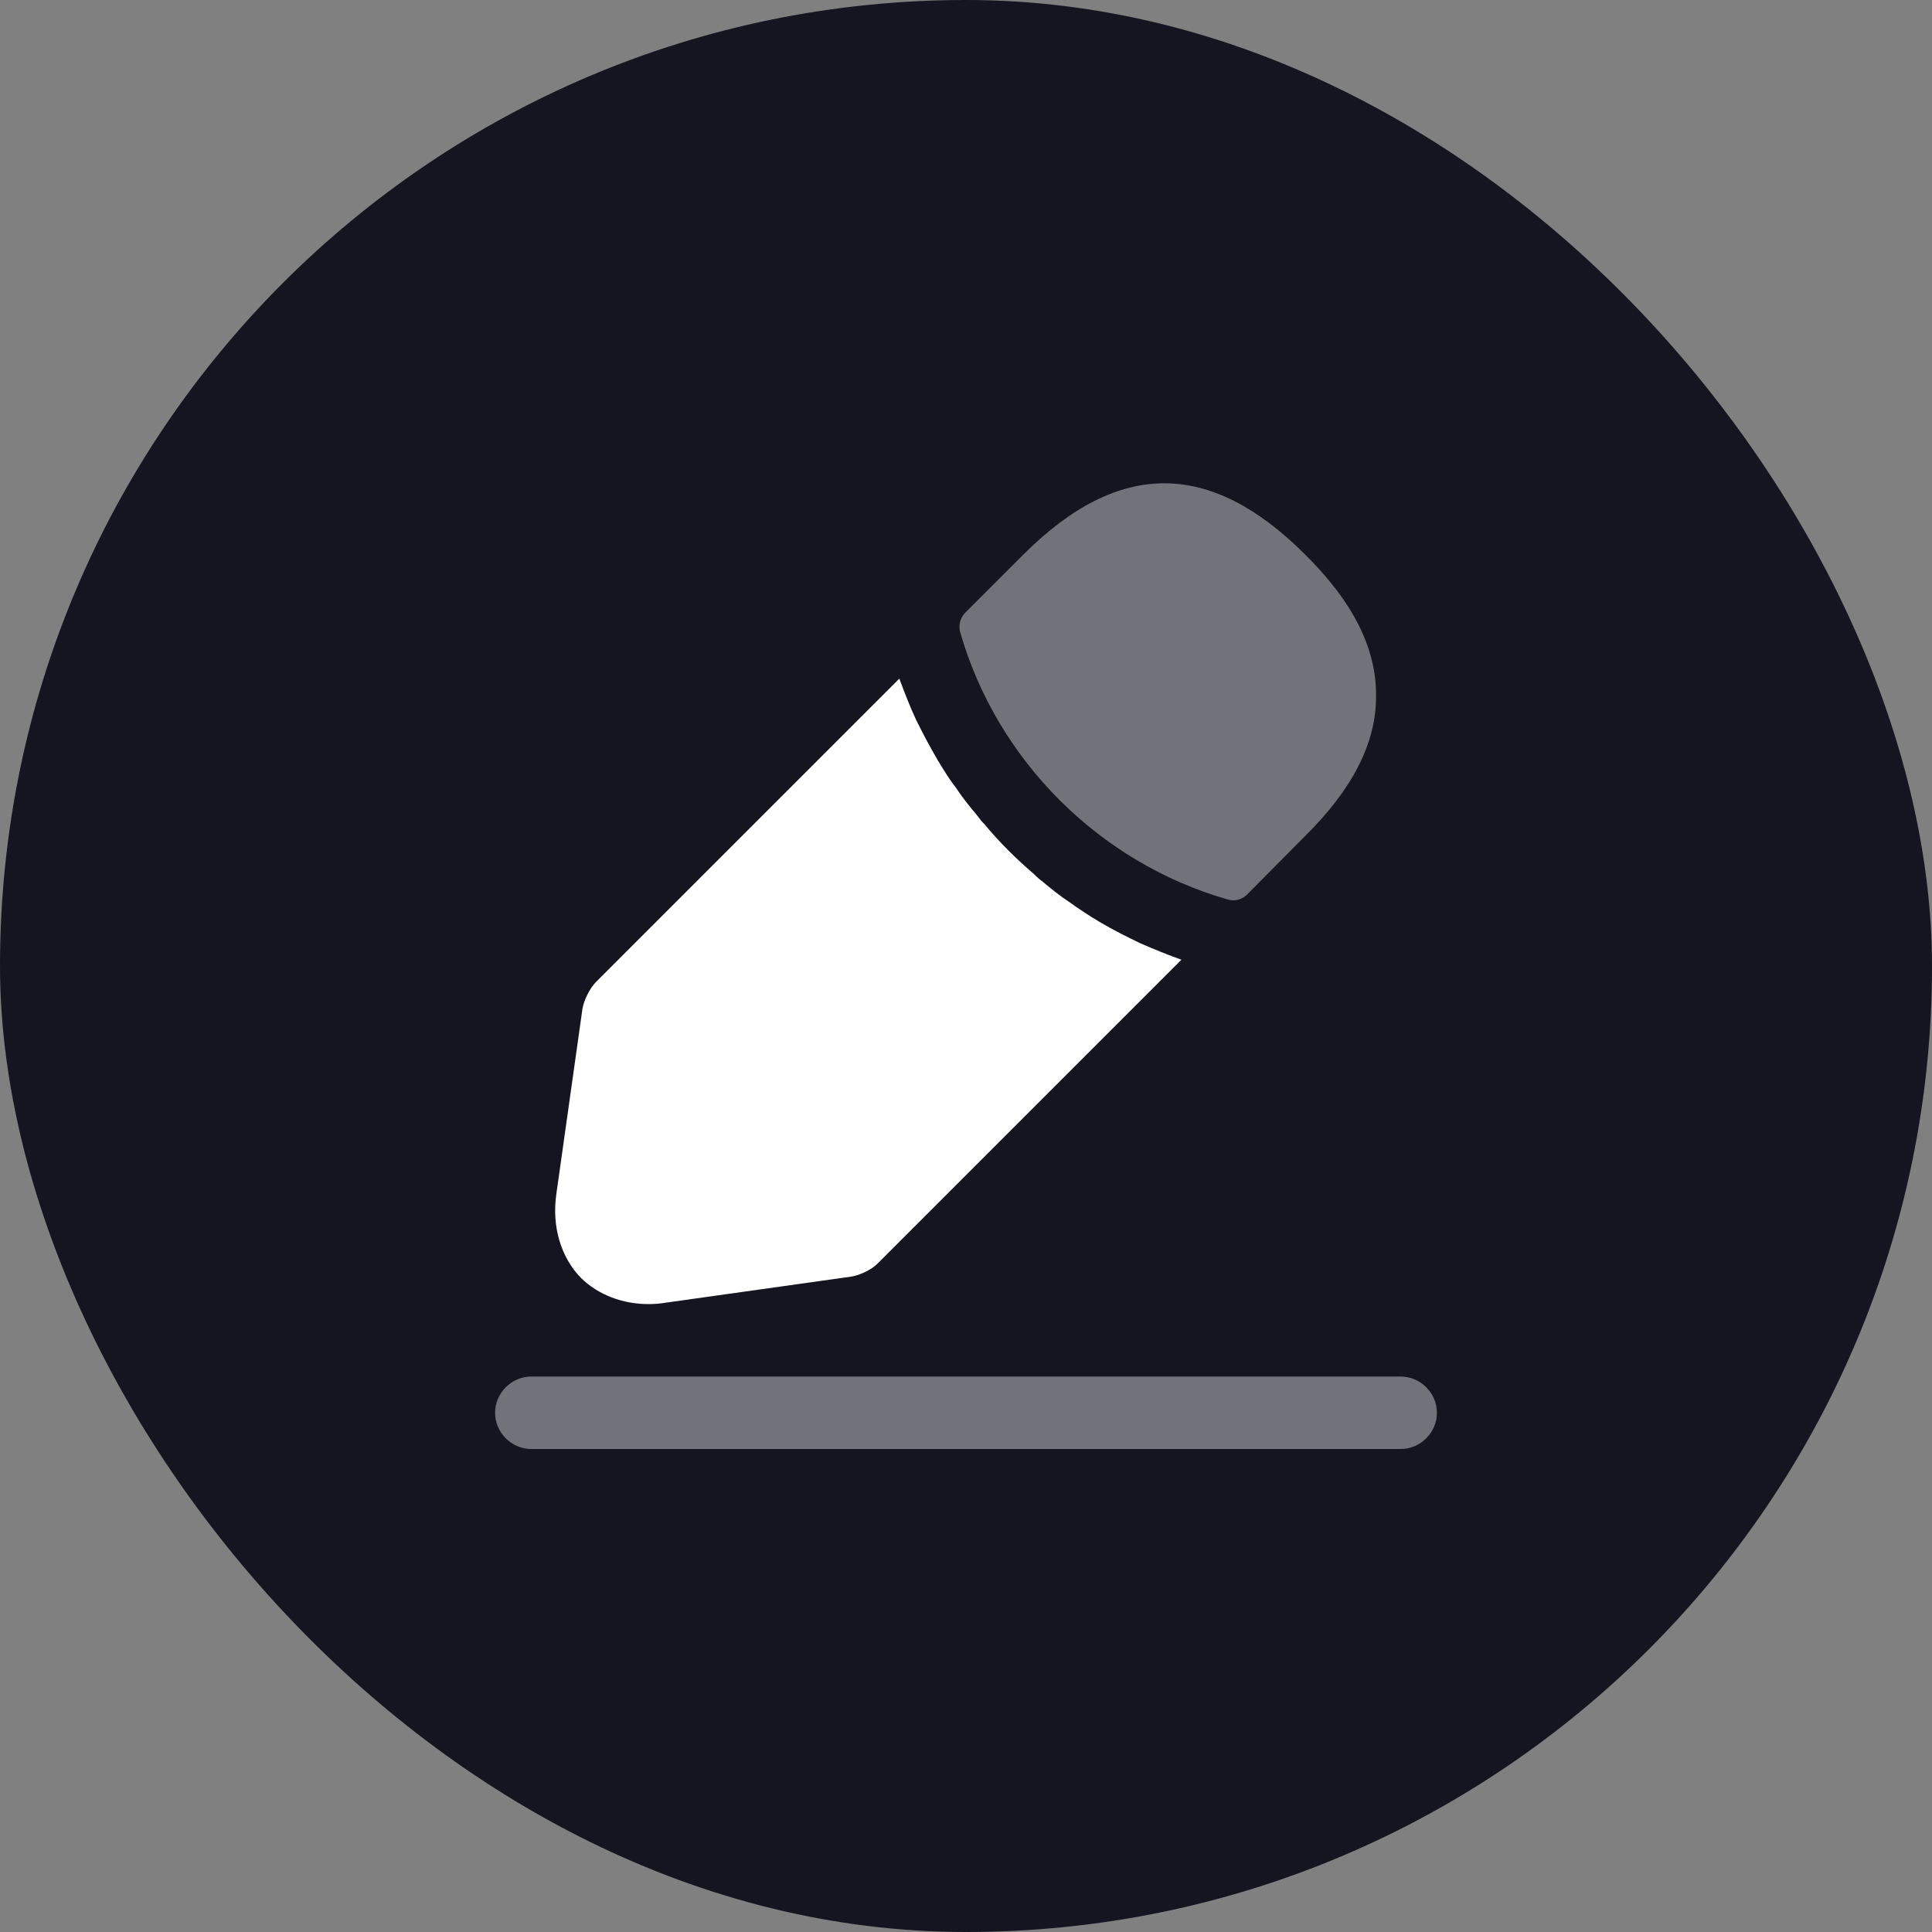<svg width="40" height="40" viewBox="0 0 40 40" fill="none" xmlns="http://www.w3.org/2000/svg">
<rect x="0" y="0" width="40" height="40" fill="#808080" stroke="none"/>
<rect width="40" height="40" rx="20" fill="#141521"/>
<path opacity="0.4" d="M29 30H11C10.59 30 10.25 29.66 10.25 29.25C10.25 28.84 10.59 28.5 11 28.5H29C29.41 28.5 29.75 28.84 29.75 29.25C29.75 29.66 29.41 30 29 30Z" fill="white"/>
<path opacity="0.4" d="M27.02 11.48C25.08 9.54 23.18 9.49 21.19 11.48L19.98 12.69C19.88 12.79 19.84 12.95 19.88 13.09C20.64 15.74 22.76 17.86 25.41 18.62C25.45 18.63 25.49 18.64 25.53 18.64C25.64 18.64 25.74 18.6 25.82 18.52L27.02 17.31C28.01 16.33 28.49 15.38 28.49 14.42C28.5 13.43 28.02 12.47 27.02 11.48Z" fill="white"/>
<path d="M23.61 19.53C23.32 19.39 23.04 19.25 22.77 19.09C22.55 18.96 22.34 18.82 22.13 18.67C21.96 18.56 21.76 18.4 21.57 18.24C21.55 18.23 21.48 18.17 21.4 18.09C21.07 17.81 20.7 17.45 20.37 17.05C20.34 17.03 20.29 16.96 20.22 16.87C20.12 16.75 19.95 16.55 19.8 16.32C19.68 16.17 19.54 15.95 19.41 15.73C19.25 15.46 19.11 15.19 18.97 14.91C18.83 14.61 18.72 14.32 18.62 14.05L12.34 20.33C12.21 20.46 12.09 20.71 12.06 20.88L11.52 24.71C11.42 25.39 11.61 26.03 12.03 26.46C12.39 26.81 12.89 27 13.43 27C13.55 27 13.67 26.99 13.79 26.97L17.63 26.43C17.81 26.4 18.06 26.28 18.18 26.15L24.46 19.87C24.18 19.77 23.91 19.66 23.61 19.53Z" fill="white"/>
</svg>
